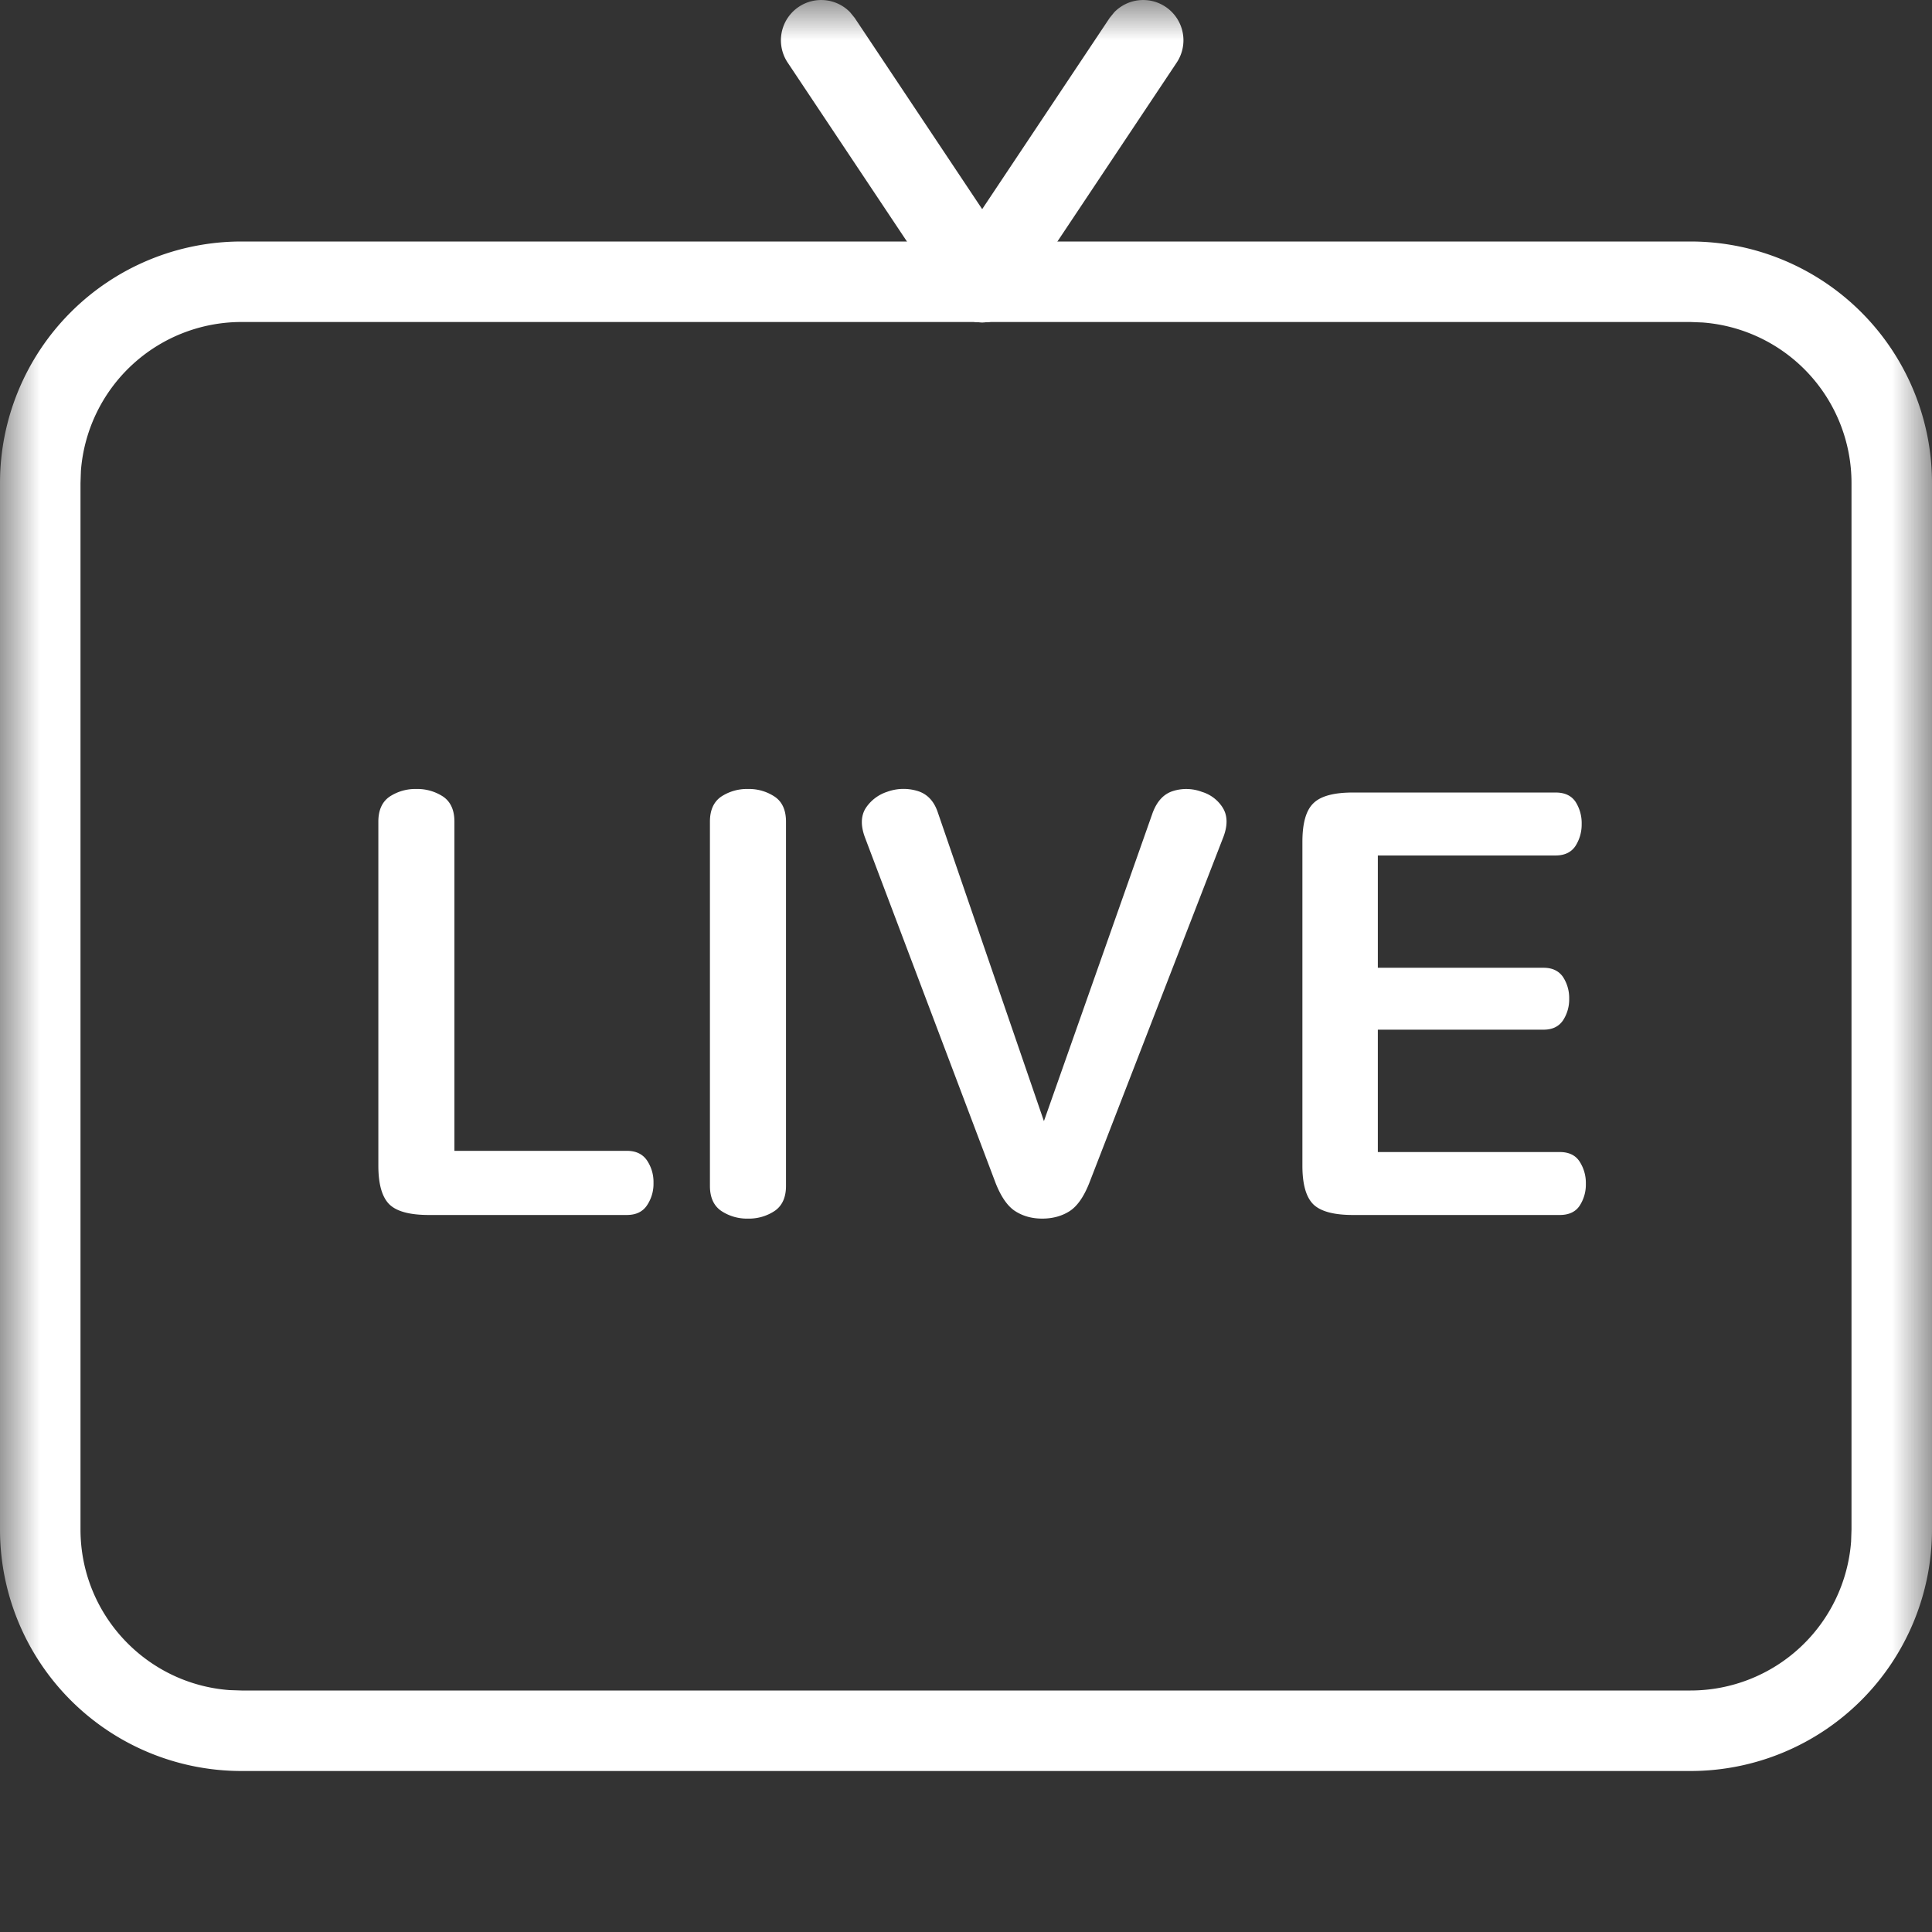 <svg xmlns="http://www.w3.org/2000/svg" xmlns:xlink="http://www.w3.org/1999/xlink" width="24" height="24" class=""><rect width="100%" height="100%" fill="#333333" stroke="none"/><defs><path id="0dnpcgv4ba" d="M0 0h24v24H0z"></path></defs><g fill="none" fill-rule="evenodd"><mask id="bgfdwwcwub" fill="#fff"><use xlink:href="#0dnpcgv4ba"></use></mask><path fill="#FFF" fill-rule="nonzero" d="M21 3a3 3 0 0 1 3 3v13a3 3 0 0 1-3 3H3a3 3 0 0 1-3-3V6a3 3 0 0 1 3-3h18zm0 1H3a2.001 2.001 0 0 0-1.995 1.85L1 6v13c0 1.054.816 1.918 1.85 1.995L3 21h18a2.001 2.001 0 0 0 1.995-1.85L23 19V6a2 2 0 0 0-1.85-1.994L21 4z" mask="url(#bgfdwwcwub)"></path><path fill="#FFF" fill-rule="nonzero" d="M11.924.084a.5.5 0 0 1 .636.068l.057.07 2 3a.5.5 0 0 1-.776.626l-.056-.07-2-3a.5.5 0 0 1 .139-.694z" mask="url(#bgfdwwcwub)" transform="matrix(-1 0 0 1 26.402 0)"></path><path fill="#FFF" fill-rule="nonzero" d="M9.924.084a.5.5 0 0 1 .636.068l.057.07 2 3a.5.5 0 0 1-.776.626l-.056-.07-2-3a.5.5 0 0 1 .139-.694zM7.786 15.093c.113 0 .196-.039.25-.118a.477.477 0 0 0 .082-.28.479.479 0 0 0-.081-.28c-.055-.08-.138-.119-.251-.119H5.645v-4.09c0-.142-.047-.246-.14-.31a.584.584 0 0 0-.333-.095.581.581 0 0 0-.332.095c-.093.064-.14.168-.14.31v4.275c0 .23.046.39.137.48.09.088.254.132.49.132h2.459zm1.506.045a.576.576 0 0 0 .332-.096c.093-.064.14-.168.14-.31v-4.525c0-.143-.047-.247-.14-.31a.576.576 0 0 0-.332-.096.582.582 0 0 0-.333.095c-.093.064-.14.168-.14.31v4.526c0 .142.047.246.14.31a.577.577 0 0 0 .333.096zm3.654 0c.128 0 .24-.03.335-.089.096-.059.179-.175.248-.347l1.668-4.304c.054-.142.053-.262-.004-.358a.46.46 0 0 0-.262-.203.548.548 0 0 0-.361-.01c-.114.036-.197.126-.251.269l-1.351 3.831-1.322-3.846c-.049-.138-.135-.224-.258-.258a.594.594 0 0 0-.37.014.503.503 0 0 0-.269.21c-.056.097-.057.216-.003.359l1.624 4.296c.069.172.151.288.247.347.096.06.206.089.329.089zm6.43-.045c.112 0 .195-.038.246-.114a.48.48 0 0 0 .078-.277.485.485 0 0 0-.078-.273c-.051-.079-.134-.118-.247-.118h-2.259v-1.52h2.06c.108 0 .188-.039.24-.115a.476.476 0 0 0 .077-.27.478.478 0 0 0-.077-.27c-.052-.075-.132-.114-.24-.114h-2.06v-1.395h2.208c.113 0 .195-.04.247-.118a.493.493 0 0 0 .077-.273.49.49 0 0 0-.077-.277c-.052-.076-.134-.114-.247-.114h-2.518c-.236 0-.4.044-.49.133-.092.088-.137.248-.137.48v4.023c0 .23.045.39.136.48.091.088.255.132.491.132h2.57z" mask="url(#bgfdwwcwub)"></path></g></svg>